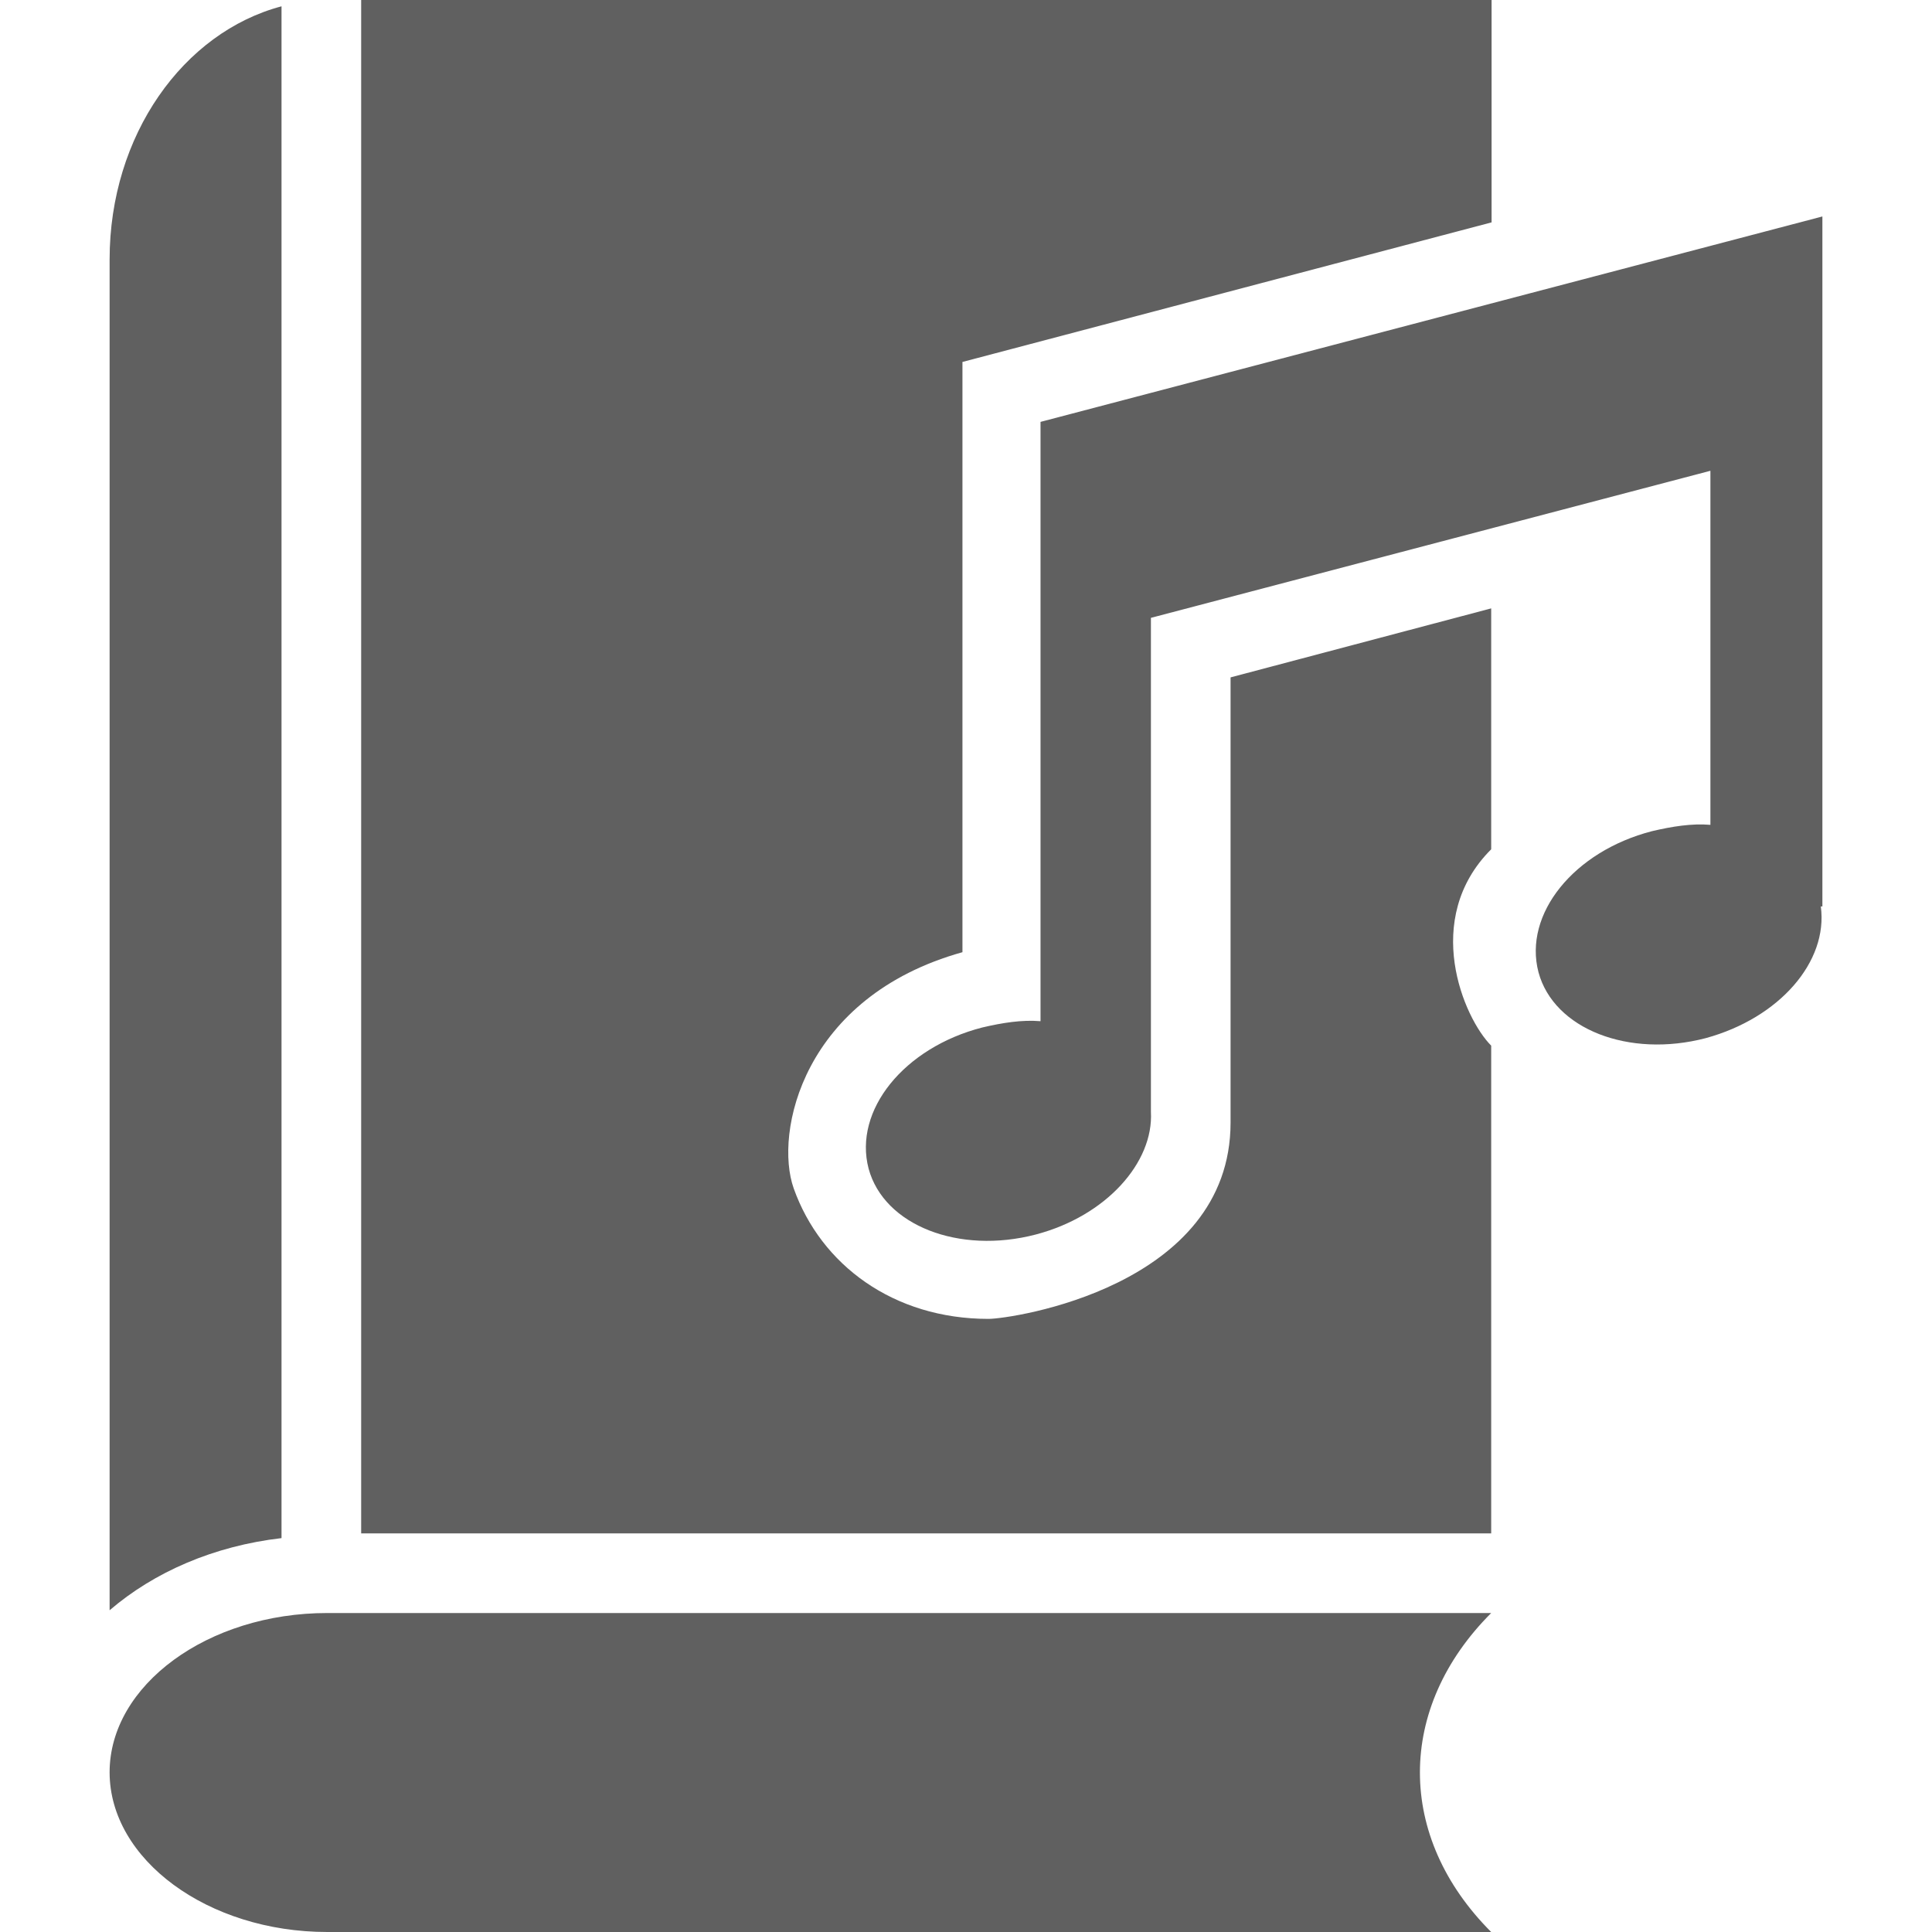 <!DOCTYPE svg PUBLIC "-//W3C//DTD SVG 1.1//EN" "http://www.w3.org/Graphics/SVG/1.1/DTD/svg11.dtd">
<!-- Uploaded to: SVG Repo, www.svgrepo.com, Transformed by: SVG Repo Mixer Tools -->
<svg fill="#606060" height="125px" width="125px" version="1.1" id="Capa_1" xmlns="http://www.w3.org/2000/svg" xmlns:xlink="http://www.w3.org/1999/xlink" viewBox="0 0 490 490" xml:space="preserve" stroke="#606060" stroke-width="0.005">
<g id="SVGRepo_bgCarrier" stroke-width="0"/>
<g id="SVGRepo_tracerCarrier" stroke-linecap="round" stroke-linejoin="round"/>
<g id="SVGRepo_iconCarrier"> <g> <g> <g> <path d="M83,409.1c-30.3,0-55.2,18.3-55.2,40.4S52.7,490,83,490h295.2c-24.1-24.1-24.1-56.8,0-80.9H83z"/> <g> <path d="M263.9,259c-4.7-0.4-9.7,0.4-14.8,1.6c-19.8,5.1-32.7,21-28.8,35.8c3.9,14.4,22.9,21.8,42.4,16.7 c17.9-4.7,29.9-18.3,29.2-31.1V156.7l141.9-37.3v89.8c-4.7-0.4-9.7,0.4-14.8,1.6c-19.8,5.1-32.7,21-28.8,35.8 c3.9,14.4,22.9,21.8,42.4,16.7c18.7-5.1,31.1-19.4,29.2-33.4h0.4v-175L263.9,107"/> <path d="M312.1,284.7c0,41.7-55.6,49.8-61.4,49.8c-24.1,0-42.5-13.7-49.4-33.1c-5-14.1,2.3-48.6,42.8-59.9V91.8l134.2-35.4V0 H91.6v388.9h286.6V265.2c-7-7-17.7-32.1,0-49.8v-61.1l-66.1,17.5V284.7z"/> </g> <path d="M71.4,1.6C46.5,8.2,27.8,34.3,27.8,65.8v342.6c11.3-9.7,26.4-16.3,43.6-18.3V1.6z"/> </g> </g> </g> </g>
</svg>